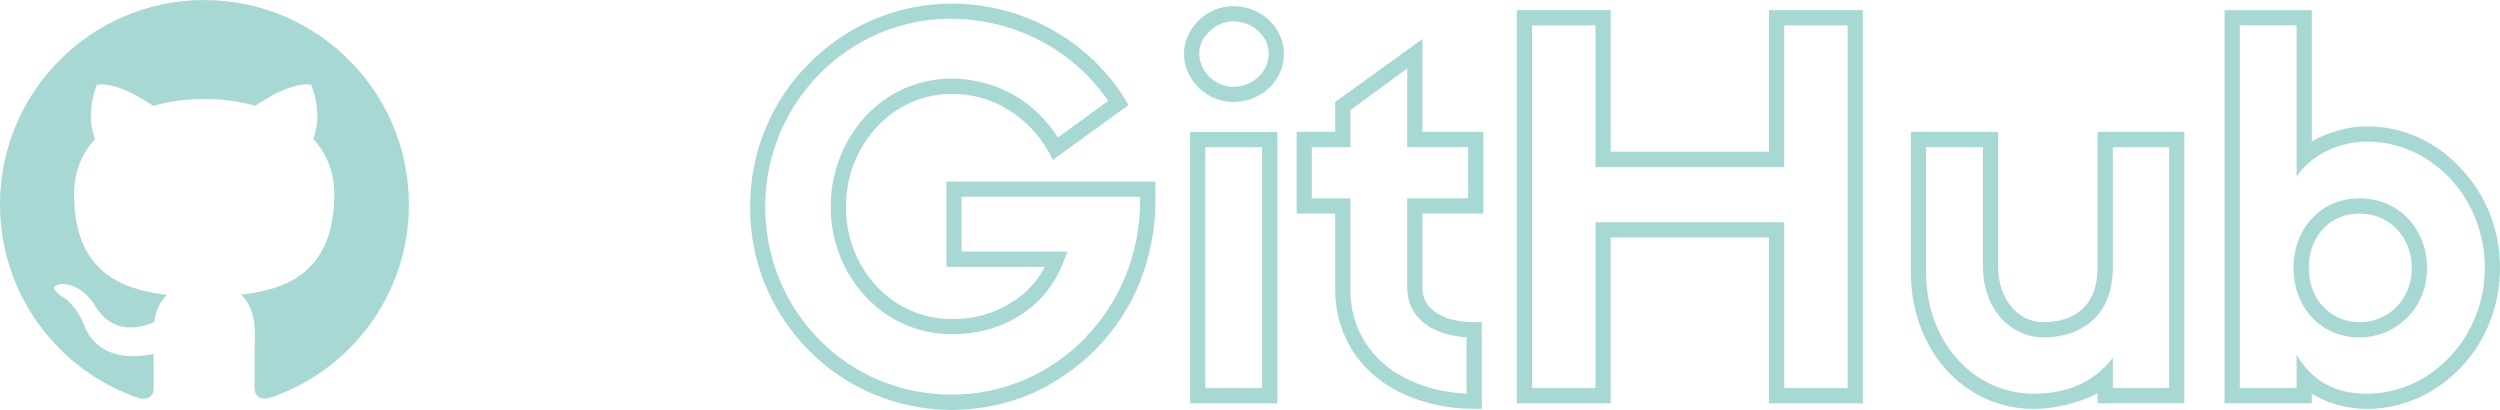 <?xml version="1.0" encoding="UTF-8"?>
<!-- Created with Inkscape (http://www.inkscape.org/) -->
<svg width="52.153mm" height="8.551mm" version="1.1" viewBox="0 0 52.153 8.551" xmlns="http://www.w3.org/2000/svg" xmlns:cc="http://creativecommons.org/ns#" xmlns:dc="http://purl.org/dc/elements/1.1/" xmlns:rdf="http://www.w3.org/1999/02/22-rdf-syntax-ns#">
 <g transform="translate(-2.784 -25.496)" fill="#a7d8d3">
  <g stroke-width=".265" aria-label="GitHub">
   <path d="m22.643 34.047c0.572 0 1.132-0.116 1.662-0.339 0.497-0.222 0.953-0.54 1.344-0.931 0.392-0.402 0.699-0.868 0.91-1.386 0.212-0.54 0.328-1.111 0.328-1.704v-0.402h-4.36v1.778h2.053c-0.159 0.307-0.402 0.572-0.709 0.751-0.349 0.222-0.773 0.339-1.228 0.339-0.593 0-1.154-0.243-1.566-0.677-0.413-0.445-0.646-1.027-0.646-1.662 0-0.635 0.233-1.228 0.646-1.672s0.974-0.688 1.566-0.688c0.423 0 0.836 0.116 1.185 0.339 0.349 0.212 0.635 0.519 0.836 0.878l0.085 0.159 1.577-1.143-0.074-0.127c-0.37-0.593-0.889-1.09-1.513-1.439-0.635-0.36-1.365-0.55-2.106-0.55-0.572 0-1.122 0.116-1.64 0.339-0.497 0.212-0.942 0.519-1.333 0.91-0.392 0.392-0.688 0.836-0.9 1.344-0.222 0.519-0.328 1.079-0.328 1.651 0 0.572 0.106 1.132 0.328 1.651 0.212 0.508 0.519 0.953 0.9 1.344 0.794 0.794 1.852 1.238 2.985 1.238zm-0.011-8.16c0.688 0 1.355 0.18 1.947 0.508 0.529 0.296 0.984 0.709 1.323 1.206l-1.048 0.762c-0.222-0.339-0.508-0.635-0.857-0.847-0.402-0.243-0.878-0.381-1.355-0.381-0.688 0-1.323 0.275-1.799 0.783-0.466 0.508-0.73 1.175-0.73 1.894 0 0.709 0.265 1.376 0.73 1.873 0.476 0.508 1.111 0.783 1.799 0.783 0.508 0 0.995-0.127 1.397-0.381 0.434-0.265 0.751-0.656 0.931-1.132l0.085-0.212h-2.212v-1.143h3.725v0.085c0 1.09-0.413 2.106-1.154 2.868-0.73 0.751-1.725 1.175-2.773 1.175s-2.032-0.402-2.762-1.143c-0.73-0.741-1.132-1.725-1.132-2.773 0-1.048 0.402-2.032 1.132-2.773 0.73-0.741 1.714-1.154 2.752-1.154z"/>
   <path d="m29.431 28.248h-1.82v5.662h1.82zm-1.503 0.318h1.185v5.027h-1.185zm0.582-0.942c0.286 0 0.55-0.106 0.751-0.296 0.201-0.191 0.307-0.445 0.307-0.72 0-0.254-0.116-0.508-0.307-0.688-0.201-0.191-0.466-0.296-0.751-0.296-0.265 0-0.519 0.106-0.72 0.296-0.191 0.191-0.307 0.445-0.307 0.688 0 0.55 0.466 1.016 1.027 1.016zm0-1.683c0.402 0 0.741 0.307 0.741 0.667 0 0.18-0.074 0.36-0.212 0.487-0.138 0.138-0.328 0.212-0.529 0.212-0.18 0-0.36-0.074-0.497-0.212-0.138-0.127-0.212-0.307-0.212-0.487 0-0.159 0.074-0.328 0.212-0.455 0.138-0.138 0.318-0.212 0.497-0.212z"/>
   <path d="m33.696 32.216h-0.159c-0.318 0-0.593-0.064-0.783-0.191-0.191-0.116-0.296-0.296-0.296-0.529v-1.545h1.27v-1.704h-1.27v-1.937l-1.82 1.312v0.624h-0.804v1.704h0.804v1.587c0 0.36 0.074 0.709 0.222 1.016 0.138 0.307 0.349 0.572 0.614 0.794 0.254 0.212 0.561 0.381 0.921 0.497 0.349 0.116 0.741 0.18 1.143 0.18h0.159zm-3.545-3.651h0.804v-0.773l1.185-0.868v1.64h1.27v1.069h-1.27v1.863c0 0.603 0.476 0.984 1.238 1.037v1.175c-0.667-0.032-1.27-0.243-1.704-0.603-0.466-0.392-0.72-0.942-0.72-1.566v-1.905h-0.804z"/>
   <path d="m41.645 25.708h-1.958v2.953h-3.302v-2.953h-1.958v8.202h1.958v-3.461h3.302v3.461h1.958zm-1.64 4.424h-3.937v3.461h-1.323v-7.567h1.323v2.953h3.937v-2.953h1.323v7.567h-1.323z"/>
   <path d="m45.208 34.026c0.286 0 0.593-0.053 0.868-0.138 0.18-0.053 0.328-0.116 0.466-0.191v0.212h1.81v-5.662h-1.81v2.815c0 0.402-0.116 0.709-0.339 0.9-0.243 0.212-0.561 0.254-0.794 0.254-0.54 0-0.942-0.497-0.942-1.154v-2.815h-1.82v2.942c0 0.751 0.254 1.46 0.709 1.99 0.476 0.54 1.132 0.847 1.852 0.847zm-1.058-5.461v2.498c0 0.402 0.127 0.773 0.36 1.048 0.233 0.265 0.55 0.423 0.9 0.423 0.402 0 0.751-0.116 0.995-0.328 0.307-0.254 0.455-0.646 0.455-1.143v-2.498h1.175v5.027h-1.175v-0.635c-0.476 0.635-1.164 0.751-1.651 0.751-0.624 0-1.196-0.265-1.609-0.741-0.413-0.466-0.635-1.101-0.635-1.778v-2.625z"/>
   <path d="m52.154 34.026c0.751 0 1.45-0.318 1.979-0.878 0.519-0.55 0.804-1.291 0.804-2.064 0-0.794-0.296-1.535-0.826-2.085-0.254-0.275-0.55-0.487-0.878-0.635-0.349-0.159-0.709-0.233-1.079-0.233-0.381 0-0.826 0.127-1.143 0.318v-2.741h-1.82v8.202h1.82v-0.201c0.116 0.074 0.243 0.127 0.339 0.169 0.254 0.095 0.54 0.148 0.804 0.148zm-1.46-0.434h-1.185v-7.567h1.185v3.154c0.392-0.582 1.09-0.73 1.46-0.73 0.646 0 1.259 0.265 1.736 0.762 0.466 0.497 0.73 1.164 0.73 1.873 0 1.439-1.111 2.625-2.466 2.625-0.476 0-1.069-0.138-1.46-0.815zm1.312-1.058c0.381 0 0.73-0.148 0.995-0.413s0.413-0.635 0.413-1.037c0-0.402-0.148-0.773-0.413-1.048-0.265-0.265-0.614-0.402-0.995-0.402s-0.73 0.138-0.984 0.413c-0.254 0.265-0.392 0.624-0.392 1.037 0 0.836 0.582 1.45 1.376 1.45zm0-2.582c0.296 0 0.572 0.106 0.773 0.318 0.201 0.201 0.318 0.497 0.318 0.815s-0.116 0.603-0.318 0.815c-0.201 0.201-0.476 0.318-0.773 0.318-0.296 0-0.561-0.116-0.751-0.318-0.201-0.201-0.307-0.497-0.307-0.815 0-0.328 0.106-0.614 0.307-0.826 0.191-0.201 0.455-0.307 0.751-0.307z"/>
  </g>
  <path d="m7.049 25.496c-2.356 0-4.265 1.909-4.265 4.265 0 1.885 1.222 3.483 2.916 4.046 0.213 0.04 0.291-0.092 0.291-0.205 0-0.101-0.004-0.37-0.005-0.725-1.186 0.257-1.436-0.572-1.436-0.572-0.194-0.492-0.474-0.624-0.474-0.624-0.386-0.264 0.03-0.259 0.03-0.259 0.428 0.03 0.653 0.439 0.653 0.439 0.38 0.652 0.998 0.464 1.242 0.355 0.038-0.276 0.148-0.464 0.27-0.57-0.947-0.107-1.942-0.473-1.942-2.107 0-0.466 0.165-0.846 0.439-1.144-0.048-0.108-0.192-0.541 0.037-1.129 0 0 0.357-0.114 1.173 0.437 0.341-0.095 0.704-0.142 1.066-0.144 0.362 0.002 0.725 0.049 1.066 0.144 0.81-0.552 1.167-0.437 1.167-0.437 0.229 0.587 0.085 1.021 0.043 1.129 0.272 0.299 0.437 0.679 0.437 1.144 0 1.638-0.997 1.999-1.946 2.104 0.149 0.128 0.288 0.39 0.288 0.789 0 0.571-0.005 1.029-0.005 1.168 0 0.112 0.075 0.245 0.293 0.203 1.706-0.559 2.927-2.159 2.927-4.04 0-2.355-1.909-4.265-4.265-4.265" stroke-width=".355"/>
 </g>
</svg>
